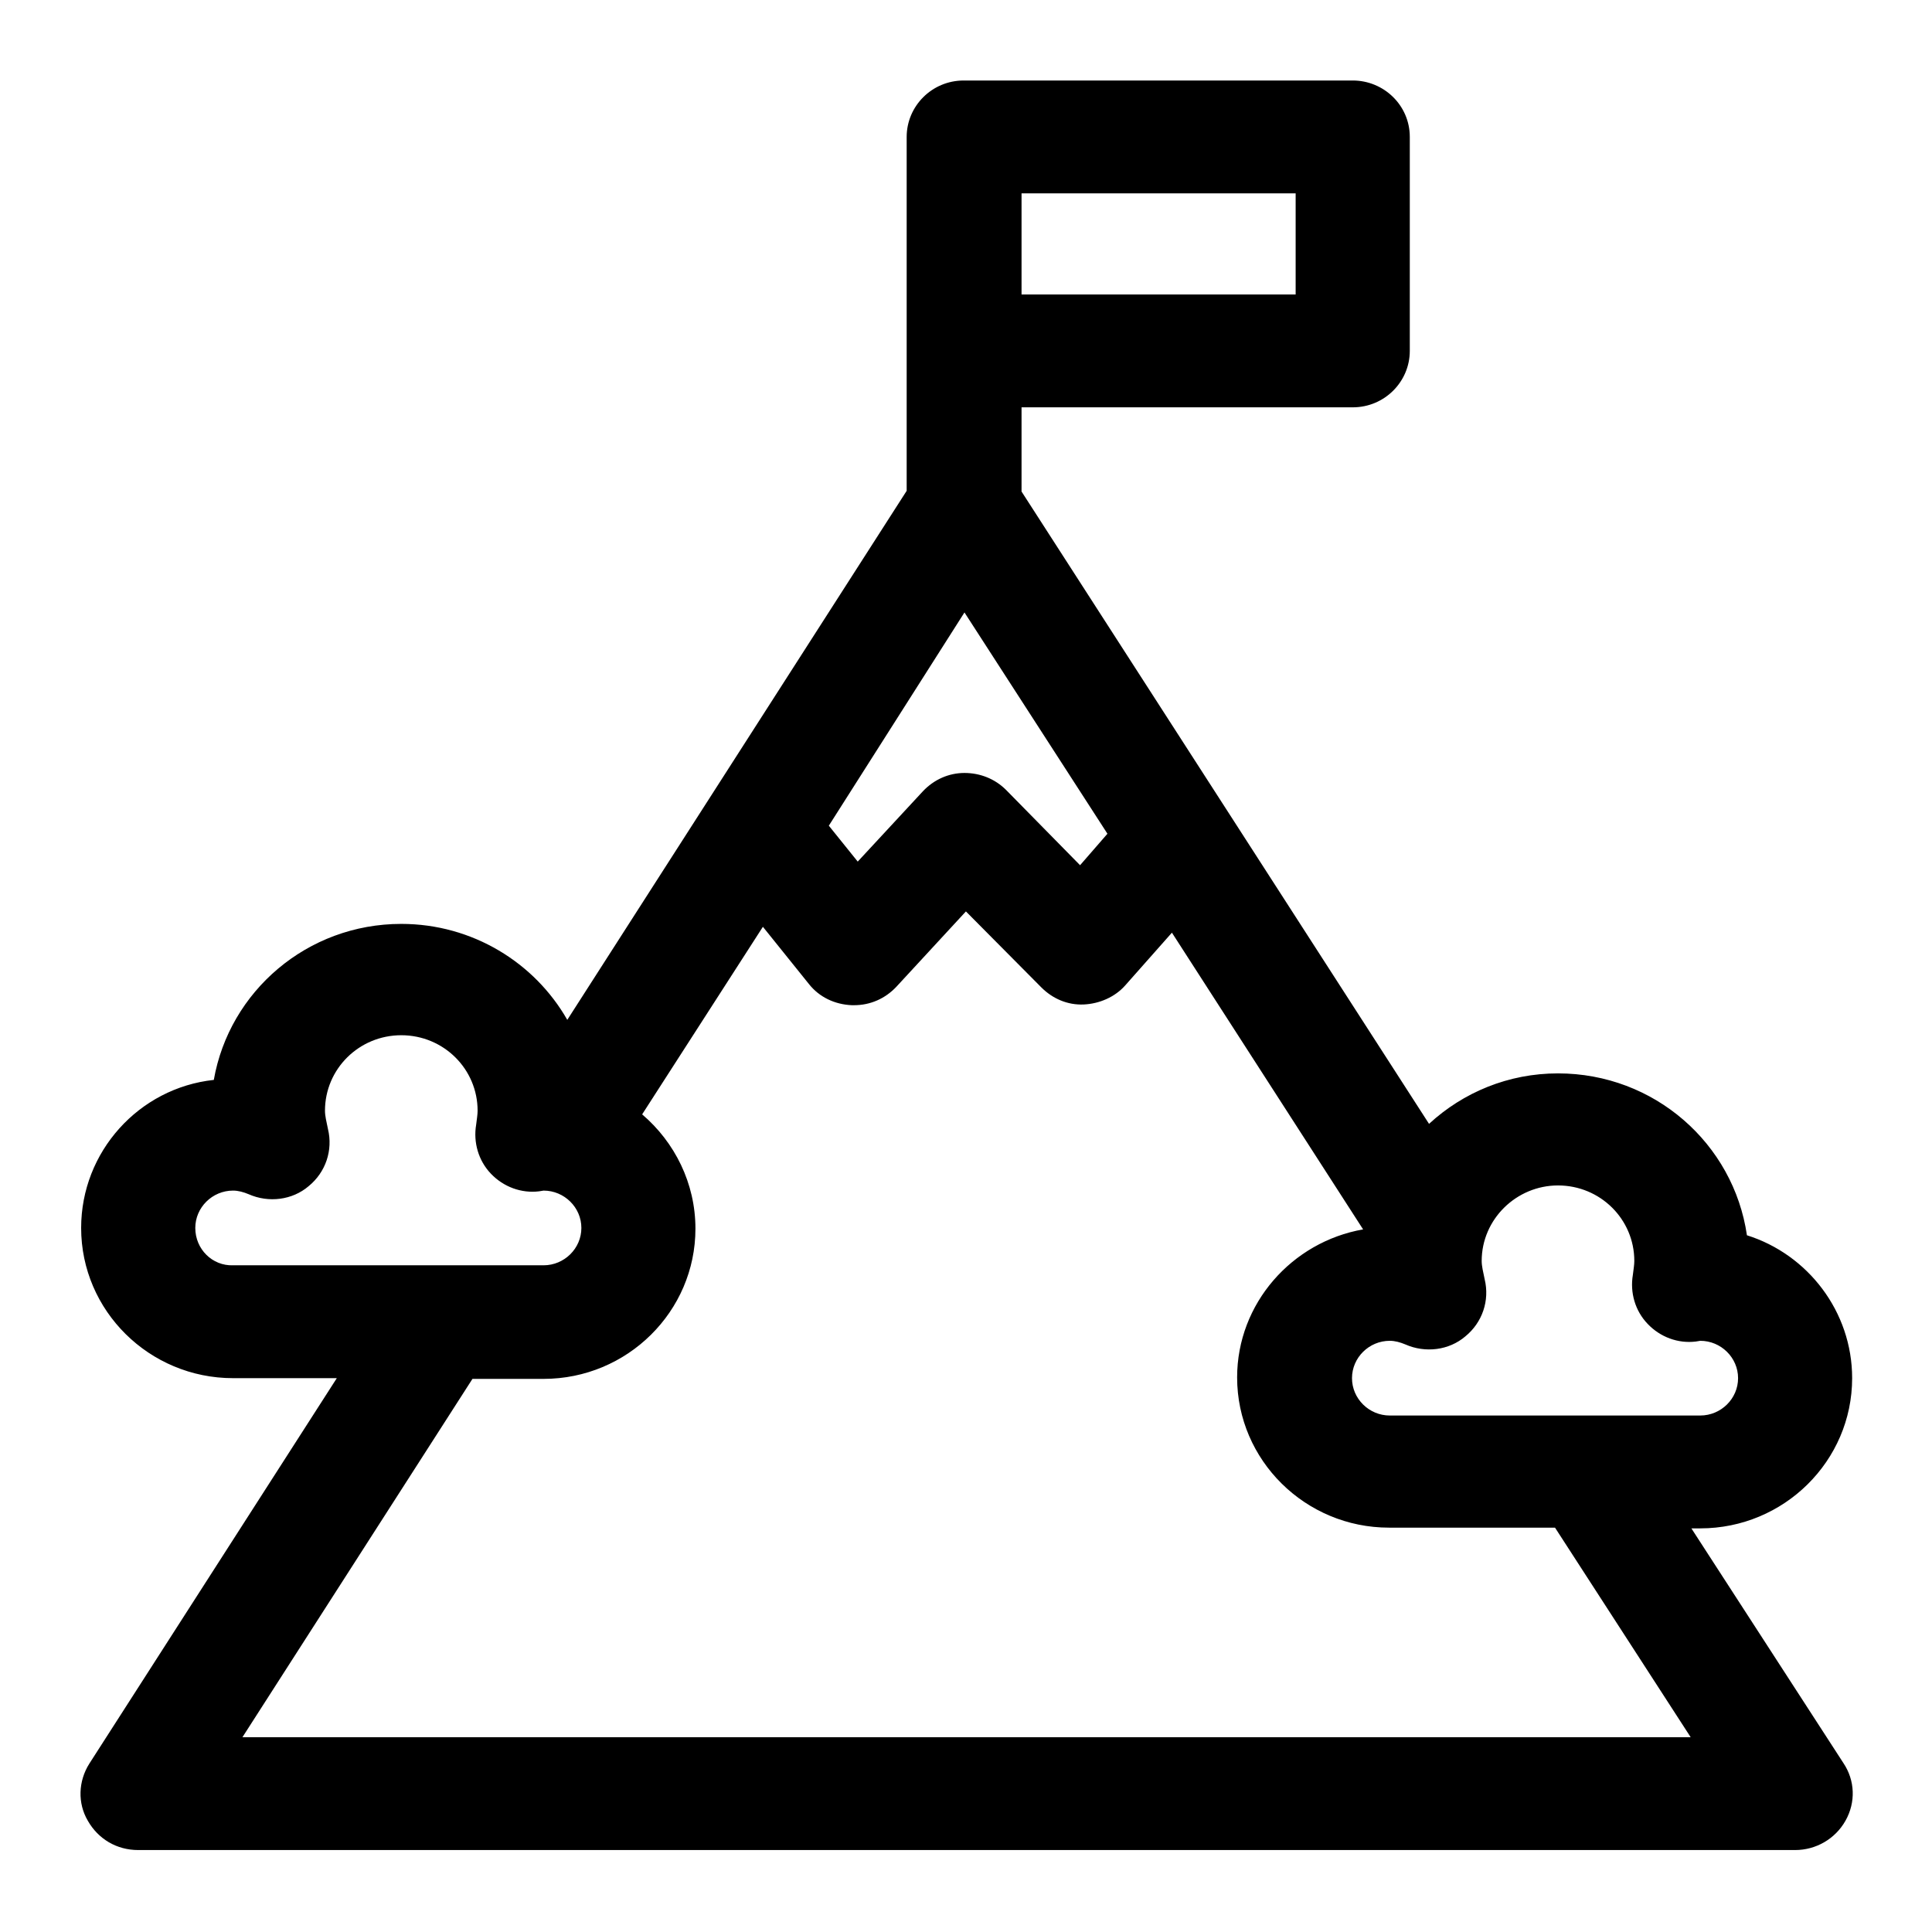 <svg width="24" height="24" viewBox="0 0 24 24" fill="none" xmlns="http://www.w3.org/2000/svg">
<path d="M21.011 18.986H21.121C22.162 18.986 23.008 18.148 23.008 17.12C23.008 16.292 22.456 15.582 21.701 15.345C21.535 14.207 20.551 13.334 19.354 13.334C18.737 13.334 18.176 13.57 17.752 13.961L12.69 6.106V5.06H16.804C17.2 5.06 17.513 4.741 17.513 4.359V1.701C17.513 1.309 17.191 1 16.804 1H11.972C11.576 1 11.263 1.319 11.263 1.701V4.359V6.097L7.047 12.669C6.642 11.959 5.869 11.477 4.985 11.477C3.816 11.477 2.849 12.314 2.656 13.415C1.726 13.515 1.008 14.307 1.008 15.254C1.008 16.283 1.855 17.12 2.895 17.12H4.184L1.11 21.908C0.972 22.126 0.962 22.399 1.091 22.618C1.22 22.845 1.45 22.982 1.717 22.982H22.299C22.557 22.982 22.797 22.845 22.925 22.618C23.054 22.39 23.045 22.117 22.898 21.899L21.011 18.986ZM19.354 14.726C19.879 14.726 20.302 15.145 20.302 15.664C20.302 15.709 20.293 15.764 20.284 15.837C20.247 16.055 20.311 16.283 20.468 16.446C20.624 16.61 20.845 16.692 21.066 16.665L21.121 16.656C21.379 16.656 21.591 16.865 21.591 17.12C21.591 17.375 21.379 17.584 21.121 17.584H17.264C17.007 17.584 16.795 17.375 16.795 17.12C16.795 16.865 17.007 16.656 17.264 16.656C17.329 16.656 17.393 16.674 17.458 16.701C17.706 16.811 18.001 16.774 18.203 16.601C18.415 16.428 18.507 16.155 18.443 15.891C18.424 15.8 18.406 15.727 18.406 15.664C18.406 15.145 18.838 14.726 19.354 14.726ZM11.981 7.608L13.757 10.357L13.417 10.748L12.496 9.811C12.358 9.674 12.174 9.602 11.981 9.602C11.787 9.602 11.603 9.683 11.465 9.829L10.655 10.703L10.296 10.257L11.981 7.608ZM16.095 3.658H12.69V2.402H16.095V3.658ZM2.426 15.254C2.426 14.999 2.638 14.79 2.895 14.79C2.96 14.79 3.024 14.808 3.089 14.835C3.337 14.945 3.632 14.908 3.834 14.735C4.046 14.562 4.138 14.289 4.074 14.025C4.055 13.934 4.037 13.861 4.037 13.798C4.037 13.279 4.46 12.86 4.985 12.86C5.51 12.86 5.933 13.279 5.933 13.798C5.933 13.843 5.924 13.898 5.915 13.971C5.878 14.189 5.942 14.417 6.099 14.581C6.255 14.744 6.476 14.826 6.697 14.799L6.752 14.79C7.01 14.79 7.222 14.999 7.222 15.254C7.222 15.509 7.01 15.718 6.752 15.718H2.895C2.638 15.727 2.426 15.518 2.426 15.254ZM3.006 21.589L5.869 17.129H6.752C7.792 17.129 8.639 16.292 8.639 15.263C8.639 14.699 8.382 14.189 7.977 13.843L9.477 11.513L10.048 12.223C10.177 12.387 10.37 12.478 10.582 12.487C10.591 12.487 10.6 12.487 10.609 12.487C10.812 12.487 10.996 12.405 11.134 12.259L11.999 11.322L12.938 12.268C13.076 12.405 13.26 12.487 13.463 12.478C13.656 12.469 13.849 12.387 13.978 12.241L14.558 11.586L16.933 15.272C16.049 15.427 15.368 16.192 15.368 17.111C15.368 18.139 16.215 18.977 17.255 18.977H19.317L21.002 21.58H3.006V21.589Z" fill="black"/>
</svg>
